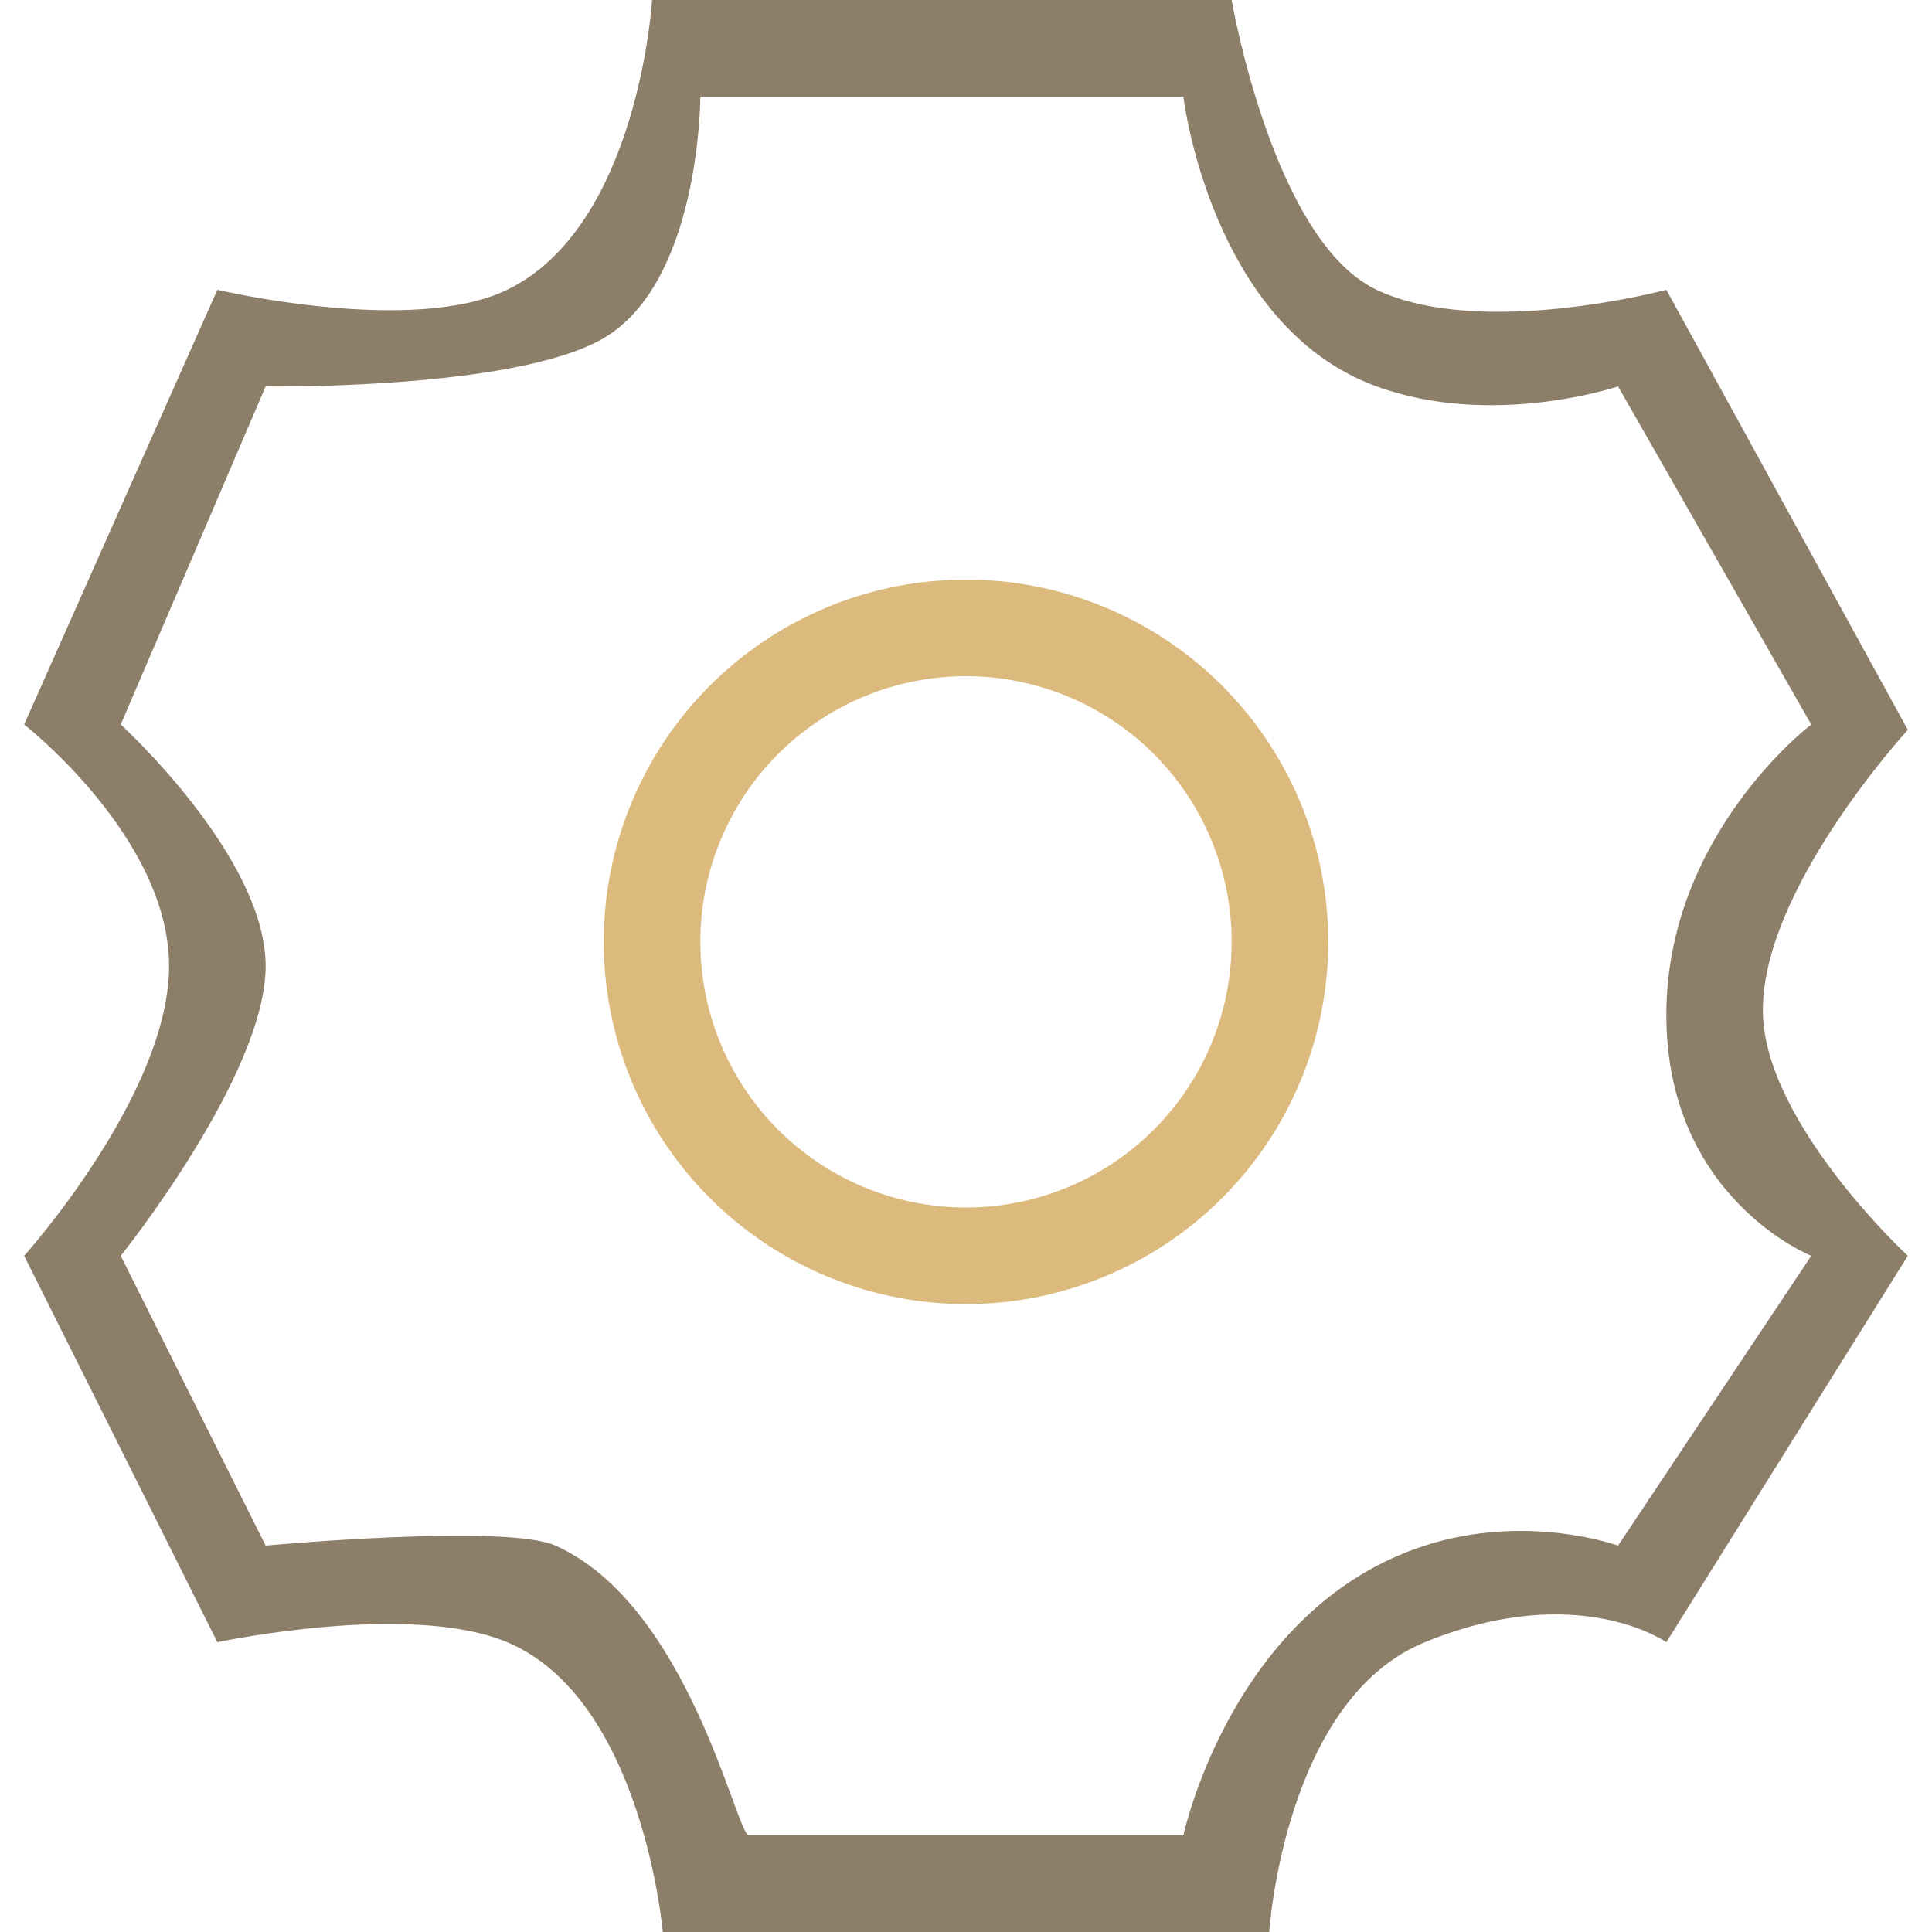 <?xml version="1.0" standalone="no"?><!DOCTYPE svg PUBLIC "-//W3C//DTD SVG 1.1//EN" "http://www.w3.org/Graphics/SVG/1.1/DTD/svg11.dtd"><svg t="1706887174764" class="icon" viewBox="0 0 1024 1024" version="1.1" xmlns="http://www.w3.org/2000/svg" p-id="7312" xmlns:xlink="http://www.w3.org/1999/xlink" width="200" height="200"><path d="M934.4 537.6c1.792 58.598 76.8 128 76.8 128l-128 204.8s-47.002-33.152-128 0c-74.573 30.515-82.483 153.6-82.483 153.6H351.283s-10.65-123.392-82.483-153.6c-51.61-21.709-153.6 0-153.6 0l-102.4-204.8s76.8-85.478 76.8-153.6-76.8-128-76.8-128l102.4-230.4s103.347 24.371 153.6 0c69.709-33.818 76.8-153.6 76.8-153.6h307.2s21.862 127.616 76.8 153.6c55.501 26.24 153.6 0 153.6 0l128 233.242S932.403 472.653 934.4 537.6z m25.6-153.6l-102.4-179.2s-66.381 22.426-128 0c-87.987-32.026-102.4-153.6-102.4-153.6H371.2s0 97.946-51.2 128c-47.13 27.648-179.2 25.6-179.2 25.6l-76.8 179.2s76.8 70.093 76.8 128-76.8 153.6-76.8 153.6l76.8 153.6s127.334-11.75 153.6 0c70.323 31.437 95.514 151.68 102.4 153.6h230.4s25.754-120.627 128-153.6c54.246-17.51 102.4 0 102.4 0l102.4-153.6s-76.954-30.592-76.8-128c0.154-95.565 76.8-153.6 76.8-153.6z" fill="#8D7E69" p-id="7313"></path><path d="M512 691.2a192 192 0 1 1 0-384 192 192 0 0 1 0 384z m0-332.8a140.8 140.8 0 1 0 0 281.6 140.8 140.8 0 1 0 0-281.6z" fill="#DCBA7D" p-id="7314"></path></svg>